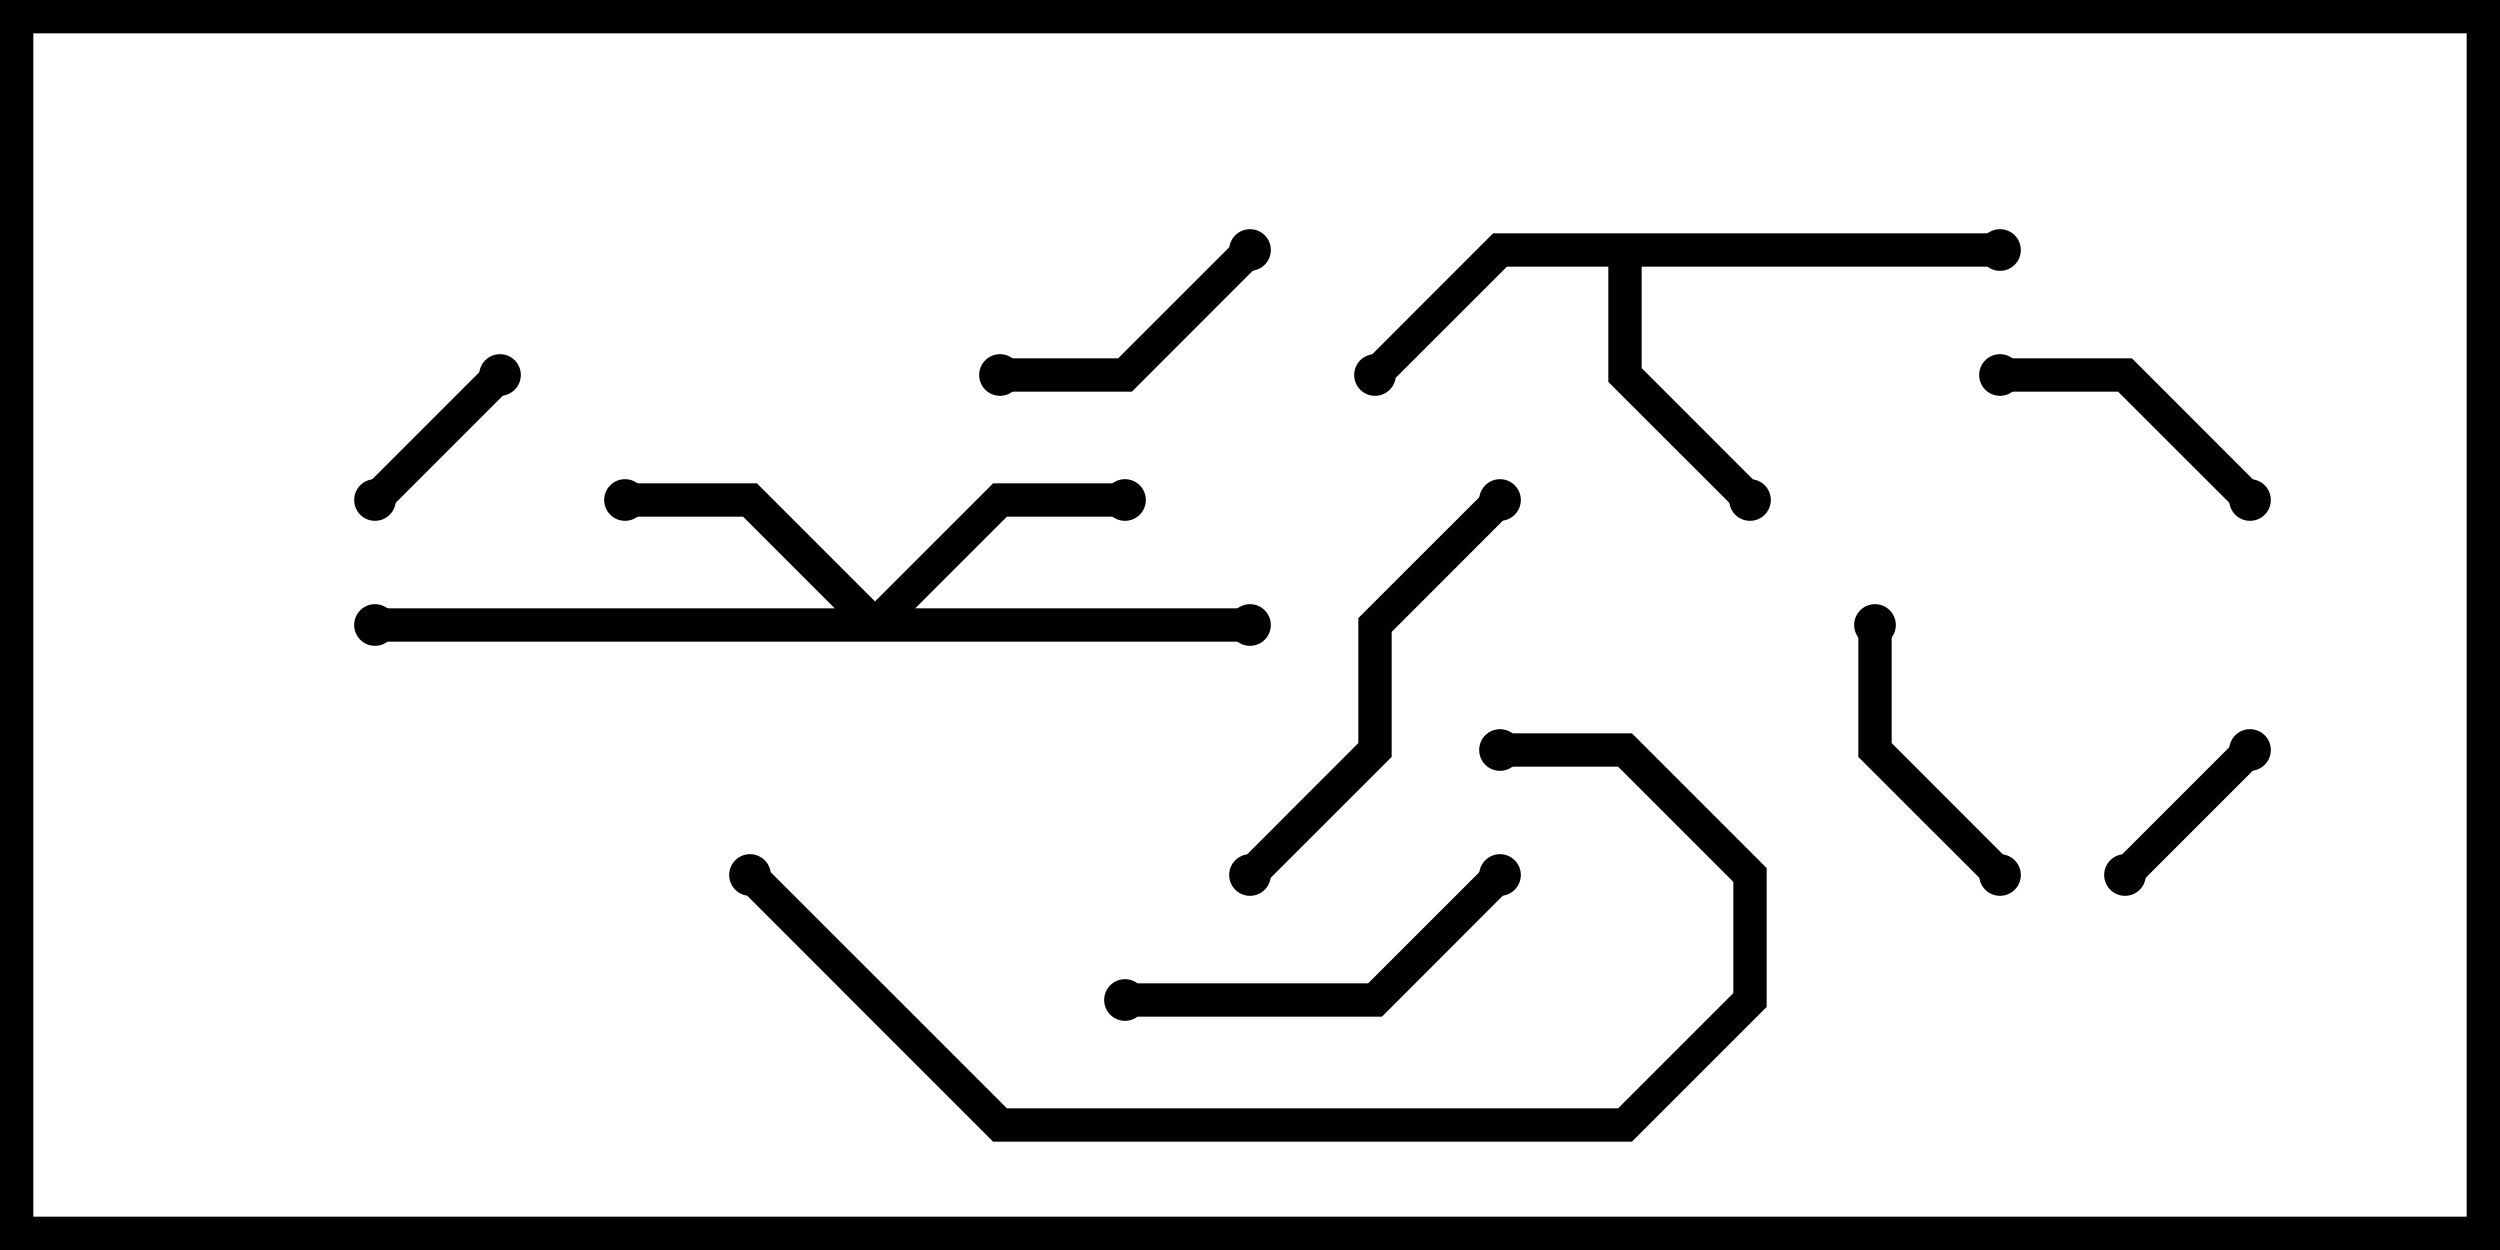 <svg version="1.1" width="30" height="15" xmlns="http://www.w3.org/2000/svg"><path d="M24,2.8L24,3.2L19.7,3.2L19.7,4.417L21.141,5.859L20.859,6.141L19.3,4.583L19.3,3.2L18.083,3.2L16.641,4.641L16.359,4.359L17.917,2.8z" stroke="none"/><path d="M10.5,7.217L11.917,5.8L13.5,5.8L13.5,6.2L12.083,6.2L10.983,7.3L15,7.3L15,7.7L4.5,7.7L4.5,7.3L10.017,7.3L8.917,6.2L7.5,6.2L7.5,5.8L9.083,5.8z" stroke="none"/><path d="M5.859,4.359L6.141,4.641L4.641,6.141L4.359,5.859z" stroke="none"/><path d="M26.859,8.859L27.141,9.141L25.641,10.641L25.359,10.359z" stroke="none"/><path d="M22.3,7.5L22.7,7.5L22.7,8.917L24.141,10.359L23.859,10.641L22.3,9.083z" stroke="none"/><path d="M14.859,2.859L15.141,3.141L13.583,4.7L12,4.7L12,4.3L13.417,4.3z" stroke="none"/><path d="M27.141,5.859L26.859,6.141L25.417,4.7L24,4.7L24,4.3L25.583,4.3z" stroke="none"/><path d="M17.859,10.359L18.141,10.641L16.583,12.2L13.5,12.2L13.5,11.8L16.417,11.8z" stroke="none"/><path d="M17.859,5.859L18.141,6.141L16.7,7.583L16.7,9.083L15.141,10.641L14.859,10.359L16.3,8.917L16.3,7.417z" stroke="none"/><path d="M18,9.2L18,8.8L19.583,8.8L21.2,10.417L21.2,12.083L19.583,13.7L11.917,13.7L8.859,10.641L9.141,10.359L12.083,13.3L19.417,13.3L20.8,11.917L20.8,10.583L19.417,9.2z" stroke="none"/><circle cx="21" cy="6" r="0.25" stroke-width="0" fill="#000" /><circle cx="16.5" cy="4.5" r="0.25" stroke-width="0" fill="#000" /><circle cx="24" cy="3" r="0.25" stroke-width="0" fill="#000" /><circle cx="7.5" cy="6" r="0.25" stroke-width="0" fill="#000" /><circle cx="13.5" cy="6" r="0.25" stroke-width="0" fill="#000" /><circle cx="15" cy="7.5" r="0.25" stroke-width="0" fill="#000" /><circle cx="4.5" cy="7.5" r="0.25" stroke-width="0" fill="#000" /><circle cx="6" cy="4.5" r="0.25" stroke-width="0" fill="#000" /><circle cx="4.5" cy="6" r="0.25" stroke-width="0" fill="#000" /><circle cx="27" cy="9" r="0.25" stroke-width="0" fill="#000" /><circle cx="25.5" cy="10.5" r="0.25" stroke-width="0" fill="#000" /><circle cx="22.5" cy="7.5" r="0.25" stroke-width="0" fill="#000" /><circle cx="24" cy="10.5" r="0.25" stroke-width="0" fill="#000" /><circle cx="15" cy="3" r="0.25" stroke-width="0" fill="#000" /><circle cx="12" cy="4.5" r="0.25" stroke-width="0" fill="#000" /><circle cx="27" cy="6" r="0.25" stroke-width="0" fill="#000" /><circle cx="24" cy="4.5" r="0.25" stroke-width="0" fill="#000" /><circle cx="18" cy="10.5" r="0.25" stroke-width="0" fill="#000" /><circle cx="13.5" cy="12" r="0.25" stroke-width="0" fill="#000" /><circle cx="18" cy="6" r="0.25" stroke-width="0" fill="#000" /><circle cx="15" cy="10.5" r="0.25" stroke-width="0" fill="#000" /><circle cx="18" cy="9" r="0.25" stroke-width="0" fill="#000" /><circle cx="9" cy="10.5" r="0.25" stroke-width="0" fill="#000" /><rect x="0" y="0" width="30" height="15" stroke-width="0.8" stroke="#000" fill="none" /></svg>